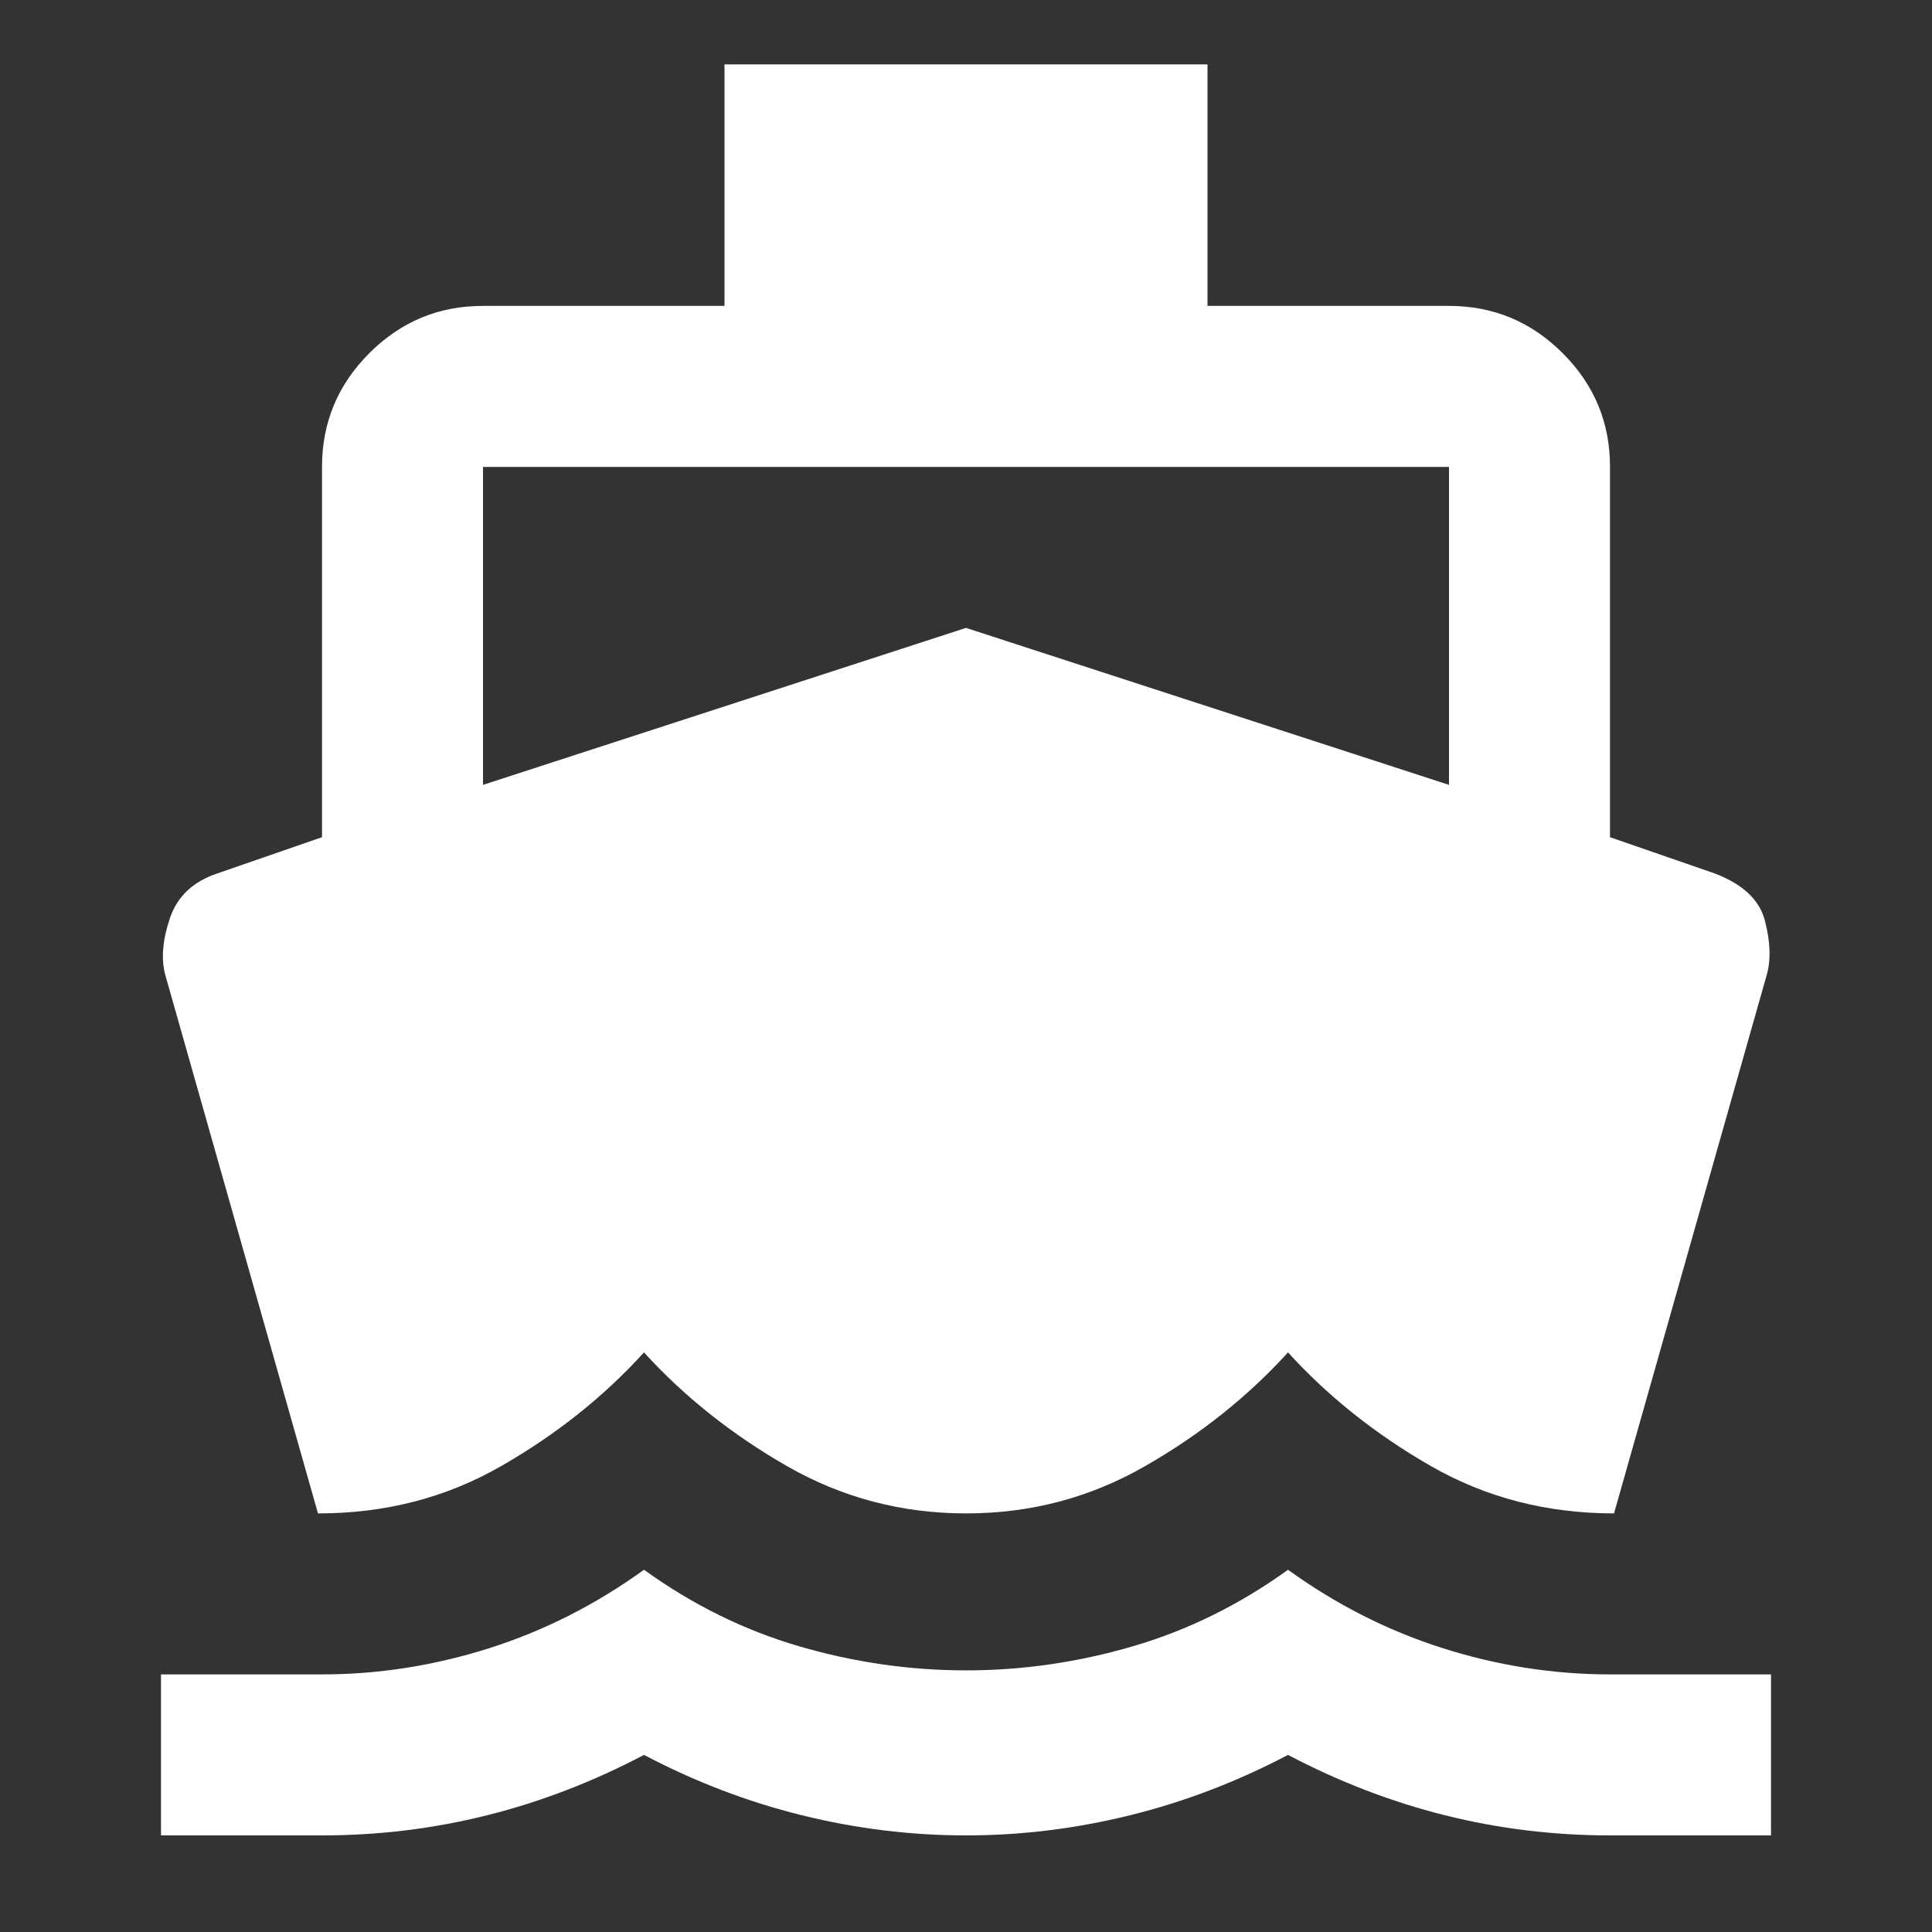 <svg width="60" height="60" viewBox="0 0 60 60" fill="none" xmlns="http://www.w3.org/2000/svg">
<rect x="0" y="0" width="60" height="60" fill="#333333" stroke="none"/>
<path d="M9.875 47L5.125 30.25C5 29.75 5.053 29.167 5.282 28.5C5.513 27.833 6.002 27.375 6.75 27.125L10 26V14.5C10 13.125 10.49 11.947 11.47 10.967C12.45 9.988 13.627 9.498 15 9.5H22.5V2H37.5V9.5H45C46.375 9.5 47.553 9.99 48.532 10.97C49.513 11.95 50.002 13.127 50 14.5V26L53.25 27.125C54.125 27.458 54.646 27.948 54.812 28.595C54.979 29.242 55 29.793 54.875 30.25L50.125 47C48.042 47 46.146 46.51 44.438 45.53C42.729 44.55 41.25 43.373 40 42C38.75 43.375 37.271 44.553 35.562 45.532C33.854 46.513 32 47.002 30 47C28 47 26.146 46.51 24.438 45.53C22.729 44.55 21.25 43.373 20 42C18.75 43.375 17.271 44.553 15.562 45.532C13.854 46.513 11.958 47.002 9.875 47ZM5 57V52H10C11.75 52 13.479 51.729 15.188 51.188C16.896 50.646 18.5 49.833 20 48.75C21.5 49.833 23.104 50.625 24.812 51.125C26.521 51.625 28.25 51.875 30 51.875C31.75 51.875 33.479 51.625 35.188 51.125C36.896 50.625 38.5 49.833 40 48.75C41.5 49.833 43.104 50.646 44.812 51.188C46.521 51.729 48.25 52 50 52H55V57H50C48.25 57 46.542 56.792 44.875 56.375C43.208 55.958 41.583 55.333 40 54.5C38.417 55.333 36.781 55.958 35.093 56.375C33.404 56.792 31.707 57 30 57C28.292 57 26.593 56.792 24.905 56.375C23.217 55.958 21.582 55.333 20 54.5C18.417 55.333 16.792 55.958 15.125 56.375C13.458 56.792 11.75 57 10 57H5ZM15 24.375L30 19.5L45 24.375V14.5H15V24.375Z" fill="white"/>
</svg>
